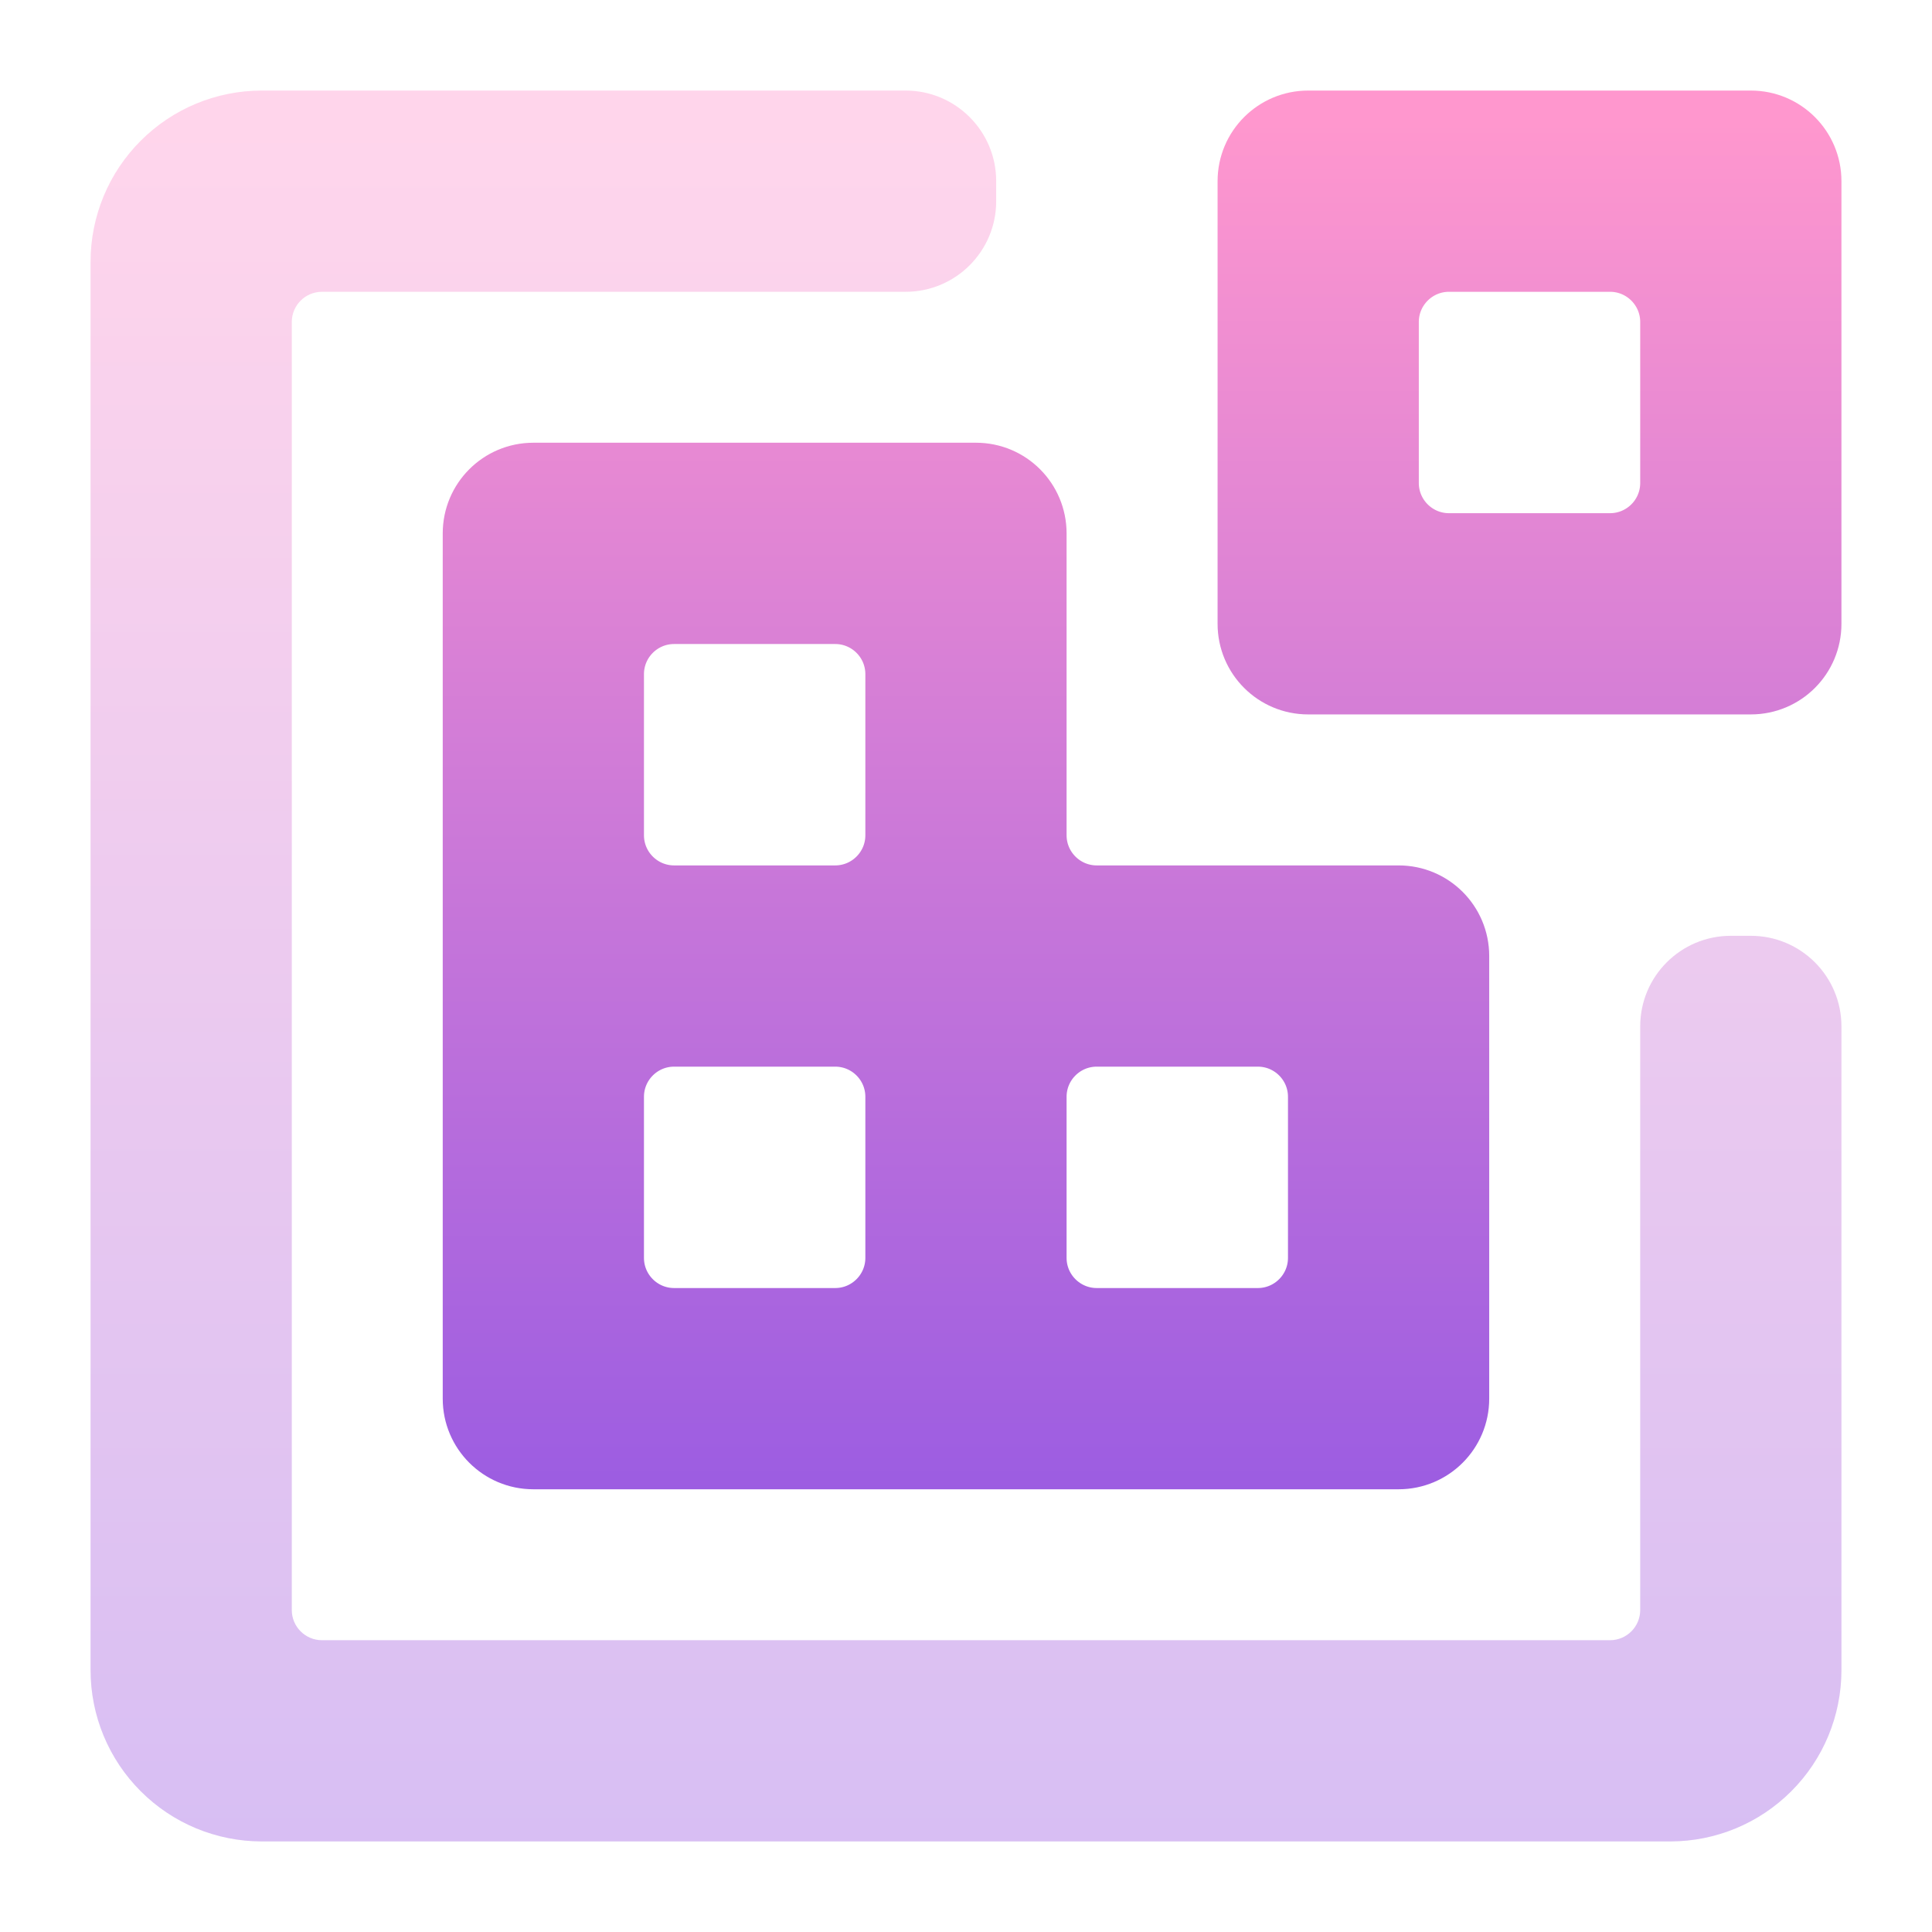<svg width="32" height="32" viewBox="0 0 32 32" fill="none" xmlns="http://www.w3.org/2000/svg">
<path fill-rule="evenodd" clip-rule="evenodd" d="M30 10.333C30 10.886 29.553 11.333 29 11.333H21.667C21.115 11.333 20.667 10.886 20.667 10.333V3C20.667 2.448 21.115 2 21.667 2H29C29.553 2 30 2.448 30 3V10.333ZM23 8C23 8.552 23.448 9 24 9H26.667C27.219 9 27.667 8.552 27.667 8V5.333C27.667 4.781 27.219 4.333 26.667 4.333H24C23.448 4.333 23 4.781 23 5.333V8ZM18.166 14.834C17.614 14.834 17.166 14.386 17.166 13.834V8.834C17.166 8.281 16.719 7.833 16.166 7.833H8.833C8.281 7.833 7.833 8.281 7.833 8.834V23.167C7.833 23.719 8.281 24.167 8.833 24.167H23.166C23.719 24.167 24.166 23.719 24.166 23.167V15.834C24.166 15.281 23.719 14.834 23.166 14.834H18.166ZM10.166 11.167C10.166 10.614 10.614 10.167 11.166 10.167H13.833C14.385 10.167 14.833 10.614 14.833 11.167V13.834C14.833 14.386 14.385 14.834 13.833 14.834H11.166C10.614 14.834 10.166 14.386 10.166 13.834V11.167ZM14.833 20.834C14.833 21.386 14.385 21.834 13.833 21.834H11.166C10.614 21.834 10.166 21.386 10.166 20.834V18.167C10.166 17.614 10.614 17.167 11.166 17.167H13.833C14.385 17.167 14.833 17.614 14.833 18.167V20.834ZM21.833 20.834C21.833 21.386 21.385 21.834 20.833 21.834H18.166C17.614 21.834 17.166 21.386 17.166 20.834V18.167C17.166 17.614 17.614 17.167 18.166 17.167H20.833C21.385 17.167 21.833 17.614 21.833 18.167V20.834Z" fill="url(#paint0_linear_80_351)" stroke="url(#paint1_linear_80_351)"/>
<path opacity="0.4" d="M15 1.5H4.333C3.582 1.501 2.862 1.799 2.331 2.331C1.799 2.862 1.501 3.582 1.5 4.333V27.667C1.501 28.418 1.799 29.138 2.331 29.669C2.862 30.201 3.582 30.499 4.333 30.5H27.667C28.418 30.499 29.138 30.201 29.669 29.669C30.201 29.138 30.499 28.418 30.5 27.667V17C30.5 16.172 29.828 15.5 29 15.5H28.667C27.838 15.5 27.167 16.172 27.167 17V26.667C27.167 26.943 26.943 27.167 26.667 27.167H5.333C5.057 27.167 4.833 26.943 4.833 26.667V5.333C4.833 5.057 5.057 4.833 5.333 4.833H15C15.828 4.833 16.5 4.162 16.5 3.333V3C16.5 2.172 15.828 1.5 15 1.5Z" fill="url(#paint2_linear_80_351)"/>
<defs>
<linearGradient id="paint0_linear_80_351" x1="16" y1="2" x2="16" y2="30" gradientUnits="userSpaceOnUse">
<stop stop-color="#FF97CE"/>
<stop offset="1" stop-color="#854FE6"/>
</linearGradient>
<linearGradient id="paint1_linear_80_351" x1="16" y1="2" x2="16" y2="30" gradientUnits="userSpaceOnUse">
<stop stop-color="#FF97CE"/>
<stop offset="1" stop-color="#854FE6"/>
</linearGradient>
<linearGradient id="paint2_linear_80_351" x1="12.316" y1="2" x2="12.316" y2="37.368" gradientUnits="userSpaceOnUse">
<stop stop-color="#FF97CE"/>
<stop offset="1" stop-color="#854FE6"/>
</linearGradient>
</defs>
</svg>
